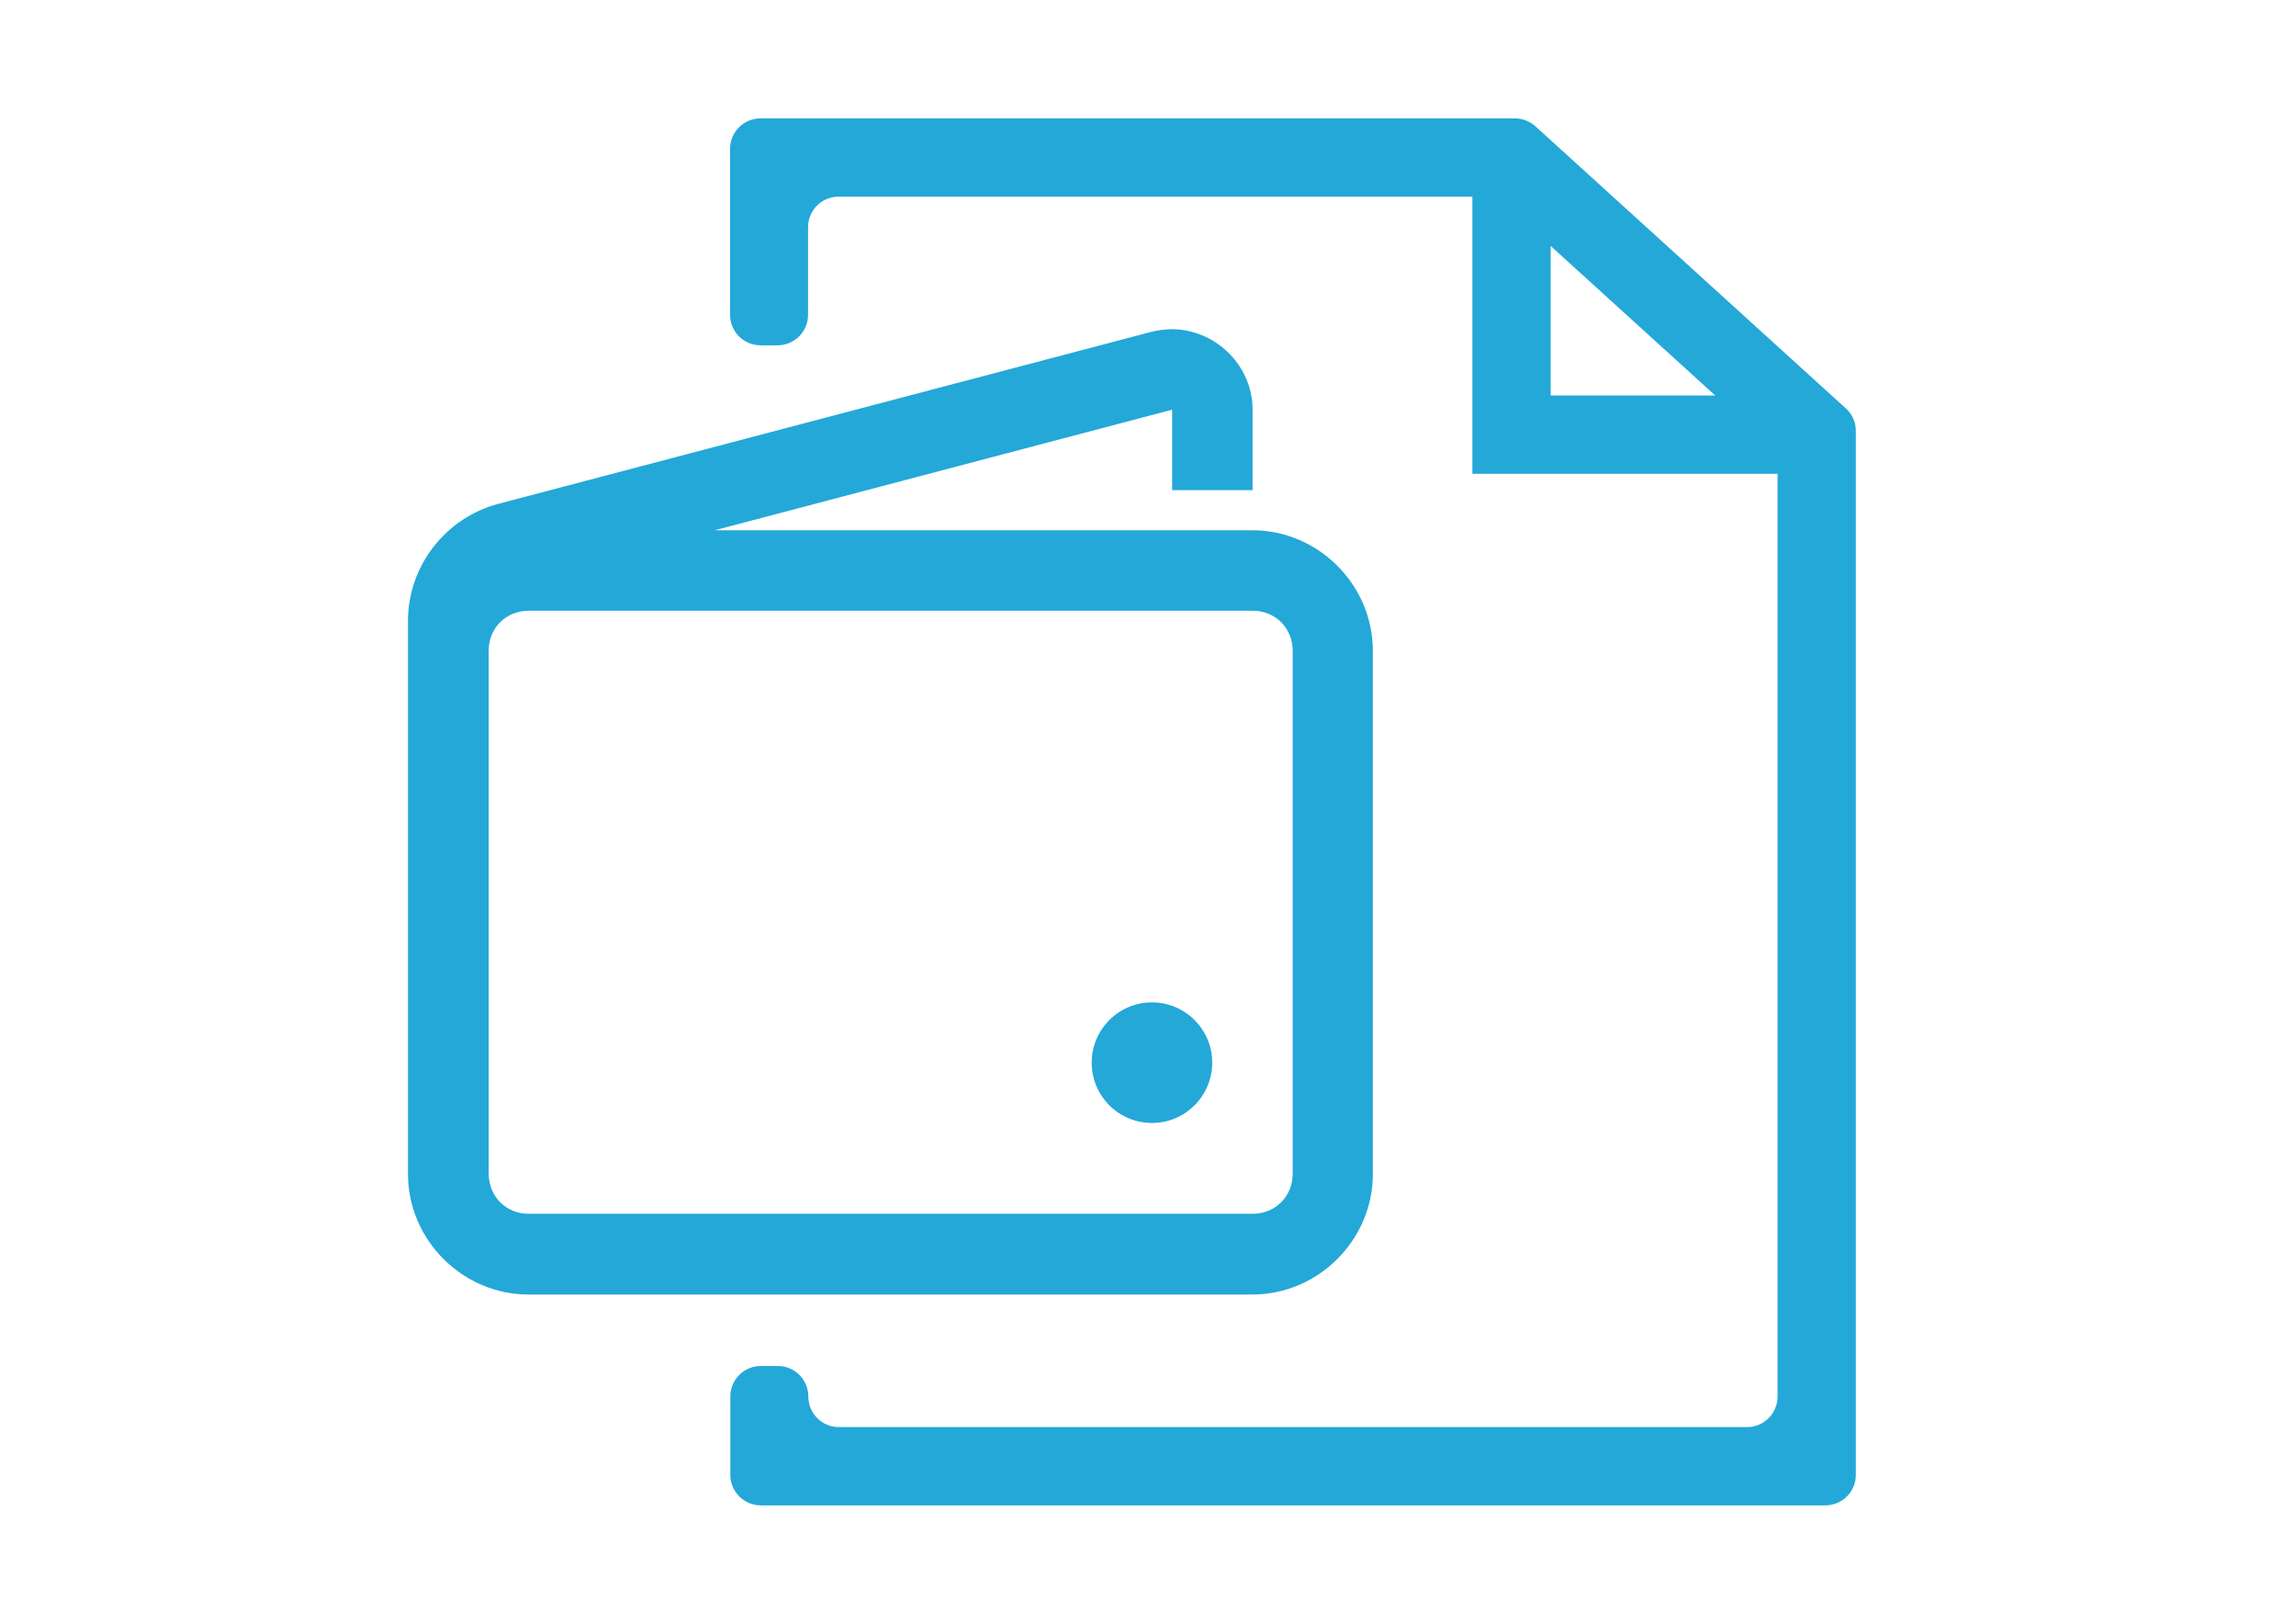 <svg xmlns="http://www.w3.org/2000/svg" xmlns:xlink="http://www.w3.org/1999/xlink" id="Lag_1" x="0" y="0" version="1.1" viewBox="0 0 841.9 595.3" xml:space="preserve" style="enable-background:new 0 0 841.9 595.3"><style type="text/css">.st0{fill:#23a8d8}</style><g id="surface1"><path d="M429.3,120.7c-2.2,0.1-4.6,0.3-6.9,0.9l-239.6,63.1c-19.4,5.1-33.2,22.8-33.2,42.9v202.8 c0,24.2,20,44.2,44.2,44.2h265.4c24.2,0,44.2-20,44.2-44.2V297.6v-59c0-24.2-20-44.2-44.2-44.2h-74.1H262.1l167.7-44.2v29.5h29.5 v-29.5C459.3,133.6,445.2,120.5,429.3,120.7z M193.9,223.9h265.4c8.4,0,14.7,6.4,14.7,14.7v59v132.7c0,8.4-6.4,14.7-14.7,14.7 H193.9c-8.4,0-14.7-6.4-14.7-14.7V238.7C179.1,230.3,185.5,223.9,193.9,223.9z M422.4,367.5c-12.2,0-22.1,9.9-22.1,22.1 s9.9,22.1,22.1,22.1c12.2,0,22.1-9.9,22.1-22.1S434.6,367.5,422.4,367.5z" class="st0"/></g><g><path d="M555.4,43.4H278.9c-6.2,0-11.2,5-11.2,11.2v60.8c0,6.2,5,11.2,11.2,11.2h6.2c6.2,0,11.2-5,11.2-11.2V83.3 c0-6.2,5-11.2,11.2-11.2h236.8c2.8,0,5.5,1,7.6,2.9l96.2,87.4c2.3,2.1,3.7,5.1,3.7,8.3V512c0,6.2-5,11.2-11.2,11.2H307.6 c-6.2,0-11.2-5-11.2-11.2l0,0c0-6.2-5-11.2-11.2-11.2h-6.2c-6.2,0-11.2,5-11.2,11.2v28.7c0,6.2,5,11.2,11.2,11.2h390.3 c6.2,0,11.2-5,11.2-11.2V158c0-3.2-1.3-6.2-3.7-8.3L563,46.3C560.9,44.4,558.2,43.4,555.4,43.4z" class="st0"/></g><g><polygon points="656.7 173.7 539.9 173.7 539.9 57.7 568.6 57.7 568.6 145 656.7 145" class="st0"/></g></svg>
